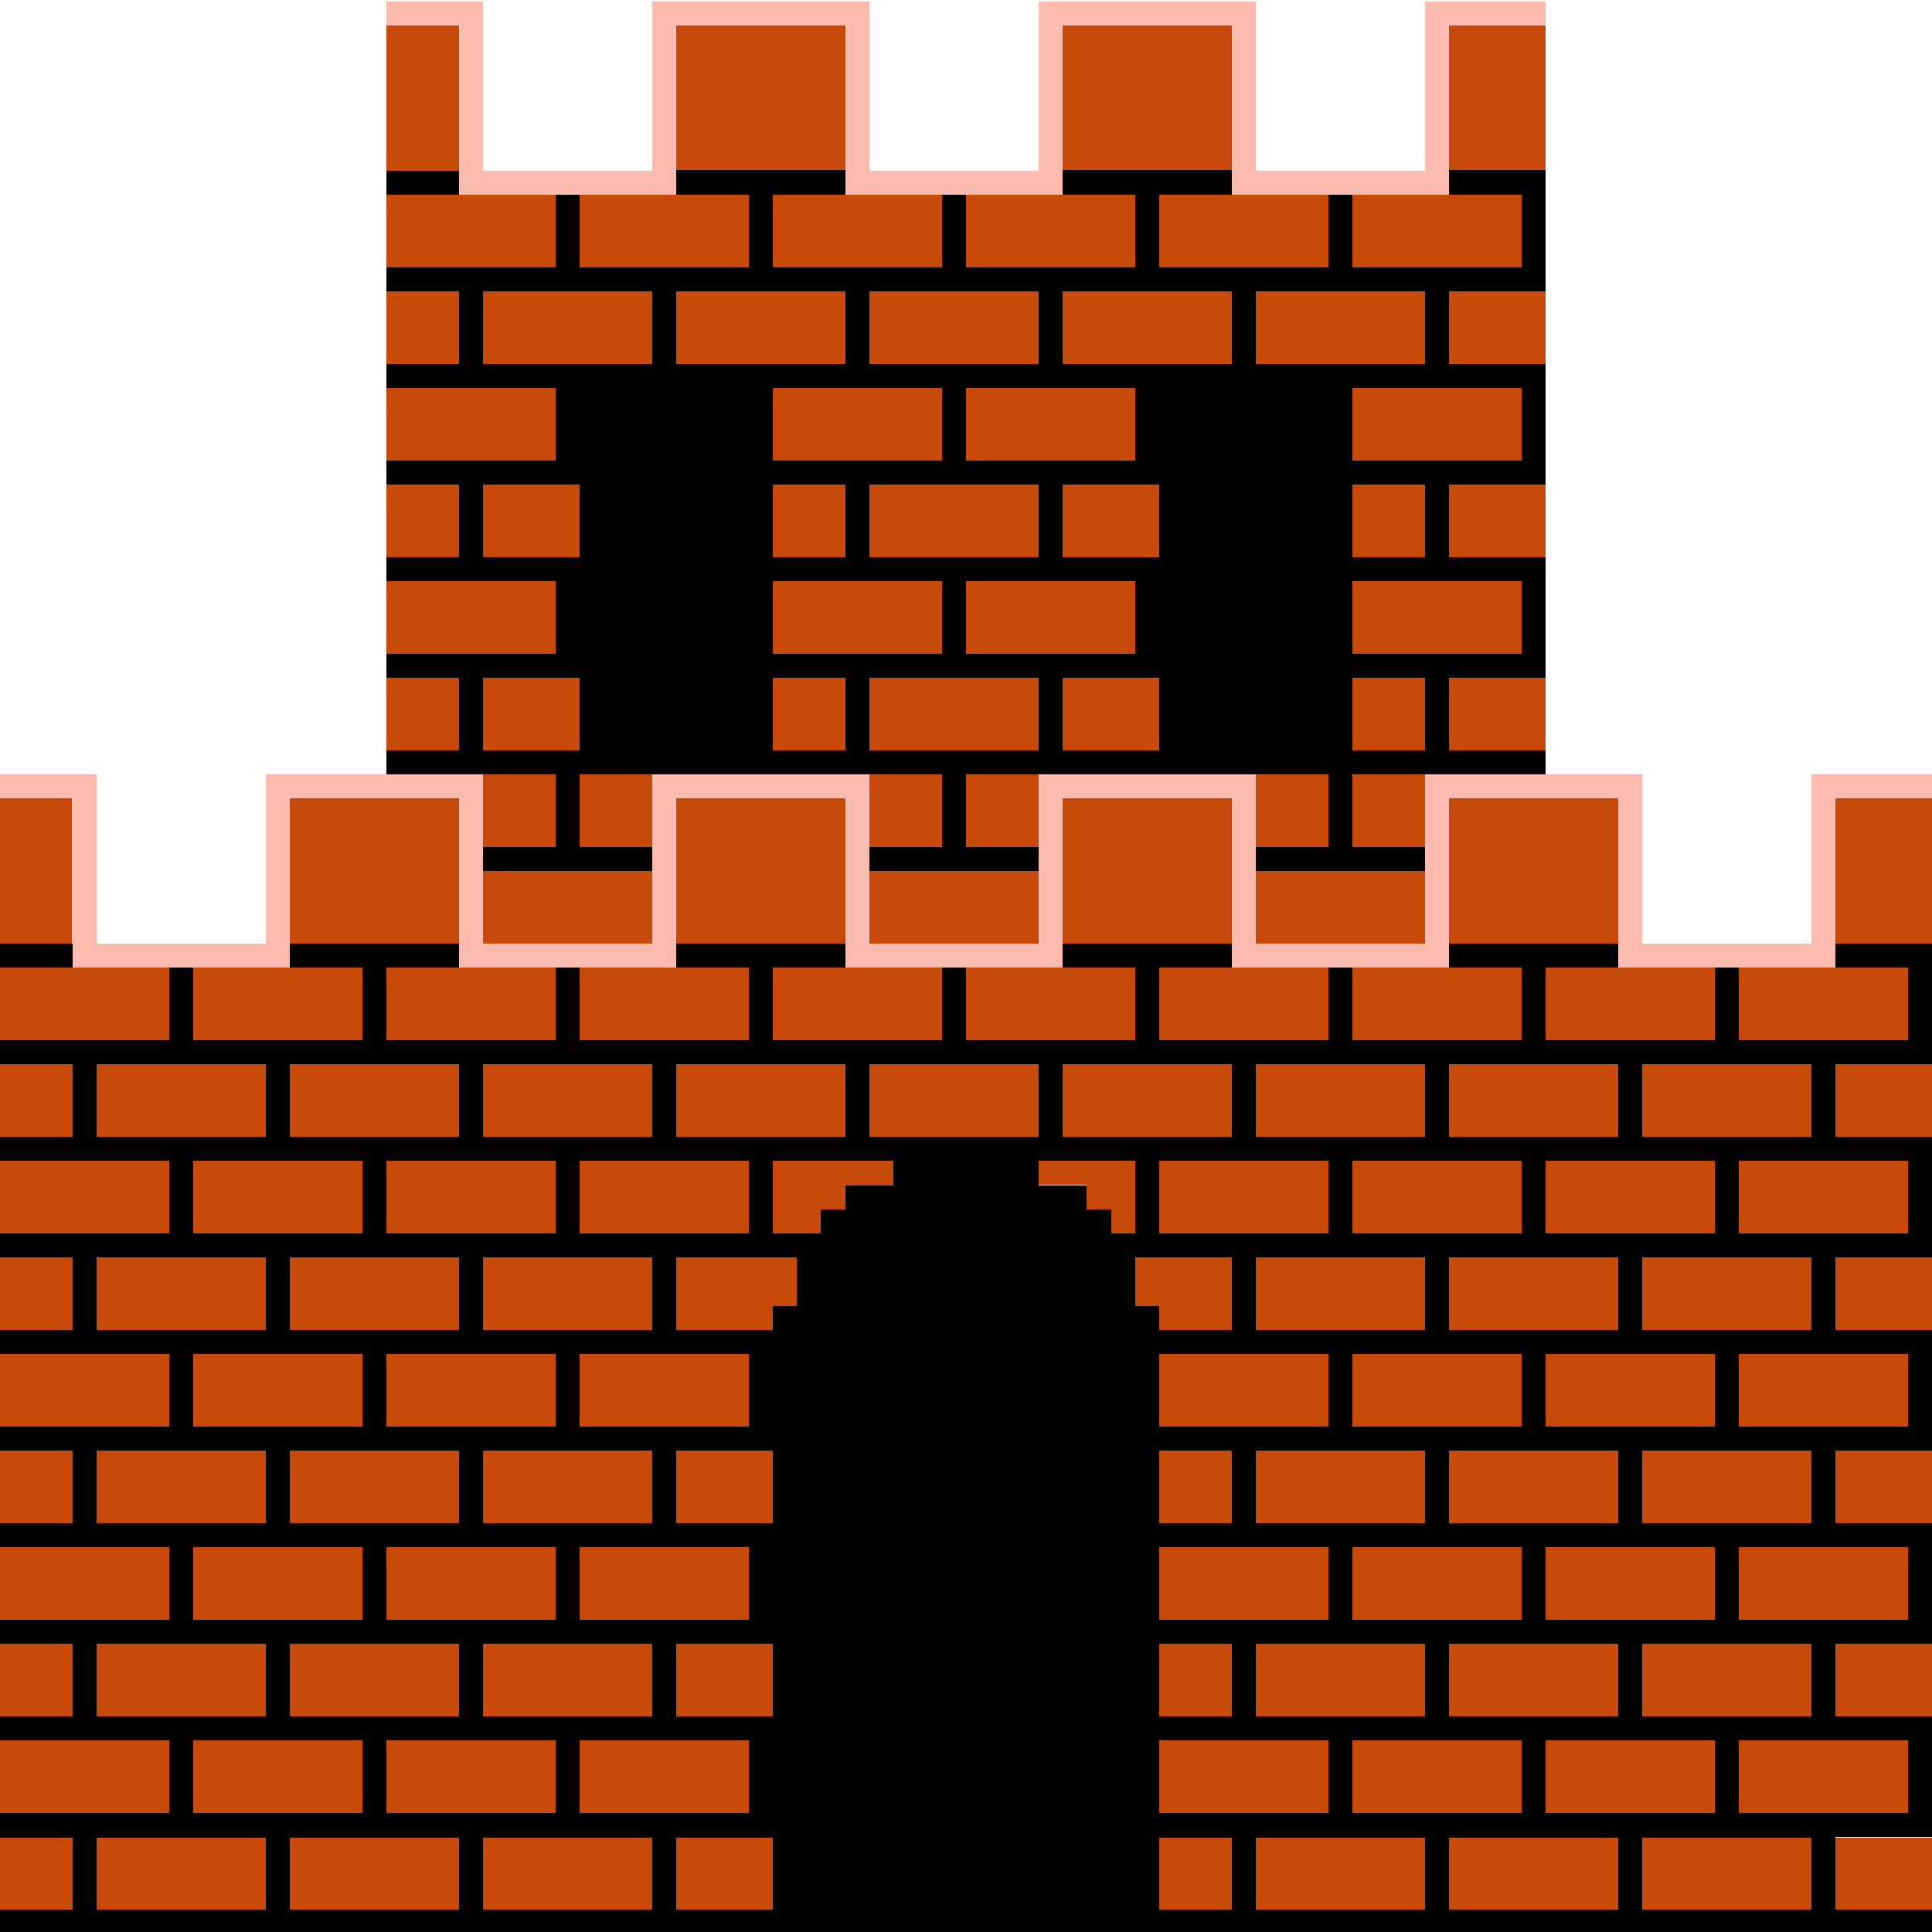 <?xml version="1.0" encoding="UTF-8" standalone="no"?>
<!-- Created with Inkscape (http://www.inkscape.org/) -->

<svg
   xmlns:dc="http://purl.org/dc/elements/1.1/"
   xmlns:cc="http://creativecommons.org/ns#"
   xmlns:rdf="http://www.w3.org/1999/02/22-rdf-syntax-ns#"
   xmlns:svg="http://www.w3.org/2000/svg"
   xmlns="http://www.w3.org/2000/svg"
   xmlns:sodipodi="http://sodipodi.sourceforge.net/DTD/sodipodi-0.dtd"
   xmlns:inkscape="http://www.inkscape.org/namespaces/inkscape"
   version="1.1"
   id="svg815"
   width="80"
   height="80"
   viewBox="0 0 80 80"
   sodipodi:docname="castle-short.svg"
   style="shape-rendering:crispEdges"
   inkscape:version="0.92.4 (unknown)">
  <defs
     id="defs819" />
  <sodipodi:namedview
     pagecolor="#ffffff"
     bordercolor="#666666"
     borderopacity="1"
     objecttolerance="10"
     gridtolerance="10"
     guidetolerance="10"
     inkscape:pageopacity="0"
     inkscape:pageshadow="2"
     inkscape:window-width="1366"
     inkscape:window-height="703"
     id="namedview817"
     showgrid="true"
     inkscape:snap-global="true"
     inkscape:zoom="8"
     inkscape:cx="34.217554"
     inkscape:cy="65.942015"
     inkscape:window-x="0"
     inkscape:window-y="0"
     inkscape:window-maximized="1"
     inkscape:current-layer="g825">
    <inkscape:grid
       type="xygrid"
       id="grid6348"
       originx="70"
       originy="25" />
  </sodipodi:namedview>
  <g
     id="g825"
     transform="matrix(0.525,0,0,0.491,40.871,-173.075)">
    <path
       style="display:inline;fill:#fbbbaf;stroke-width:0.493"
       d="m -63.576,434.102 h -8.573 v -7.131 -7.131 h -2.858 -2.858 v -1.019 -1.019 h 3.81 3.81 v 7.131 7.131 h 6.668 6.668 v -7.131 -7.131 h 8.573 8.573 v 7.131 7.131 h 6.668 6.668 v -7.131 -7.131 h 8.573 8.573 v 7.131 7.131 h 6.668 6.668 v -7.131 -7.131 h 8.573 8.573 v 7.131 7.131 h 6.668 6.668 v -7.131 -7.131 h 8.573 8.573 v 7.131 7.131 h 6.668 6.668 v -7.131 -7.131 h 4.763 4.763 v 1.019 1.019 h -3.81 -3.81 v 7.131 7.131 h -8.573 -8.573 v -7.131 -7.131 h -6.668 -6.668 v 7.131 7.131 H 27.87 19.297 v -7.131 -7.131 H 12.629 5.961 v 7.131 7.131 h -8.573 -8.573 v -7.131 -7.131 h -6.668 -6.668 v 7.131 7.131 h -8.573 -8.573 v -7.131 -7.131 h -6.668 -6.668 v 7.131 7.131 z m 30.482,-65.194 h -8.573 v -7.131 -7.131 h -2.858 -2.858 v -1.019 -1.019 h 3.81 3.81 v 7.131 7.131 h 6.668 6.668 v -7.131 -7.131 h 8.573 8.573 v 7.131 7.131 h 6.668 6.668 v -7.131 -7.131 h 8.573 8.573 v 7.131 7.131 h 6.668 6.668 v -7.131 -7.131 h 4.763 4.763 v 1.019 1.019 h -3.81 -3.81 v 7.131 7.131 H 27.87 19.297 v -7.131 -7.131 H 12.629 5.961 v 7.131 7.131 h -8.573 -8.573 v -7.131 -7.131 h -6.668 -6.668 v 7.131 7.131 z"
       id="path831"
       inkscape:connector-curvature="0" />
    <path
       style="display:inline;fill:#c74a0a;stroke-width:0.493"
       d="m -75.007,513.557 h -2.858 v -3.056 -3.056 h 2.858 2.858 v 3.056 3.056 z m 11.431,0 h -6.668 v -3.056 -3.056 h 6.668 6.668 v 3.056 3.056 z m 15.241,0 h -6.668 v -3.056 -3.056 h 6.668 6.668 v 3.056 3.056 z m 15.241,0 h -6.668 v -3.056 -3.056 h 6.668 6.668 v 3.056 3.056 z m 12.383,0 h -3.81 v -3.056 -3.056 h 3.81 3.81 v 3.056 3.056 z m 37.15,0 h -2.858 v -3.056 -3.056 h 2.858 2.858 v 3.056 3.056 z m 11.431,0 h -6.668 v -3.056 -3.056 h 6.668 6.668 v 3.056 3.056 z m 15.241,0 h -6.668 v -3.056 -3.056 h 6.668 6.668 v 3.056 3.056 z m 15.241,0 h -6.668 v -3.056 -3.056 h 6.668 6.668 v 3.056 3.056 z m 12.383,0 h -3.81 v -3.056 -3.056 h 3.81 3.81 v 3.056 3.056 z m -141.932,-8.149 h -6.668 v -3.056 -3.056 h 6.668 6.668 v 3.056 3.056 z m 15.241,0 h -6.668 v -3.056 -3.056 h 6.668 6.668 v 3.056 3.056 z m 15.241,0 h -6.668 v -3.056 -3.056 h 6.668 6.668 v 3.056 3.056 z m 15.241,0 h -6.668 v -3.056 -3.056 h 6.668 6.668 v 3.056 3.056 z m 45.723,0 h -6.668 v -3.056 -3.056 h 6.668 6.668 v 3.056 3.056 z m 15.241,0 H 28.823 v -3.056 -3.056 h 6.668 6.668 v 3.056 3.056 z m 15.241,0 h -6.668 v -3.056 -3.056 h 6.668 6.668 v 3.056 3.056 z m 15.241,0 h -6.668 v -3.056 -3.056 h 6.668 6.668 v 3.056 3.056 z m -140.979,-8.149 h -2.858 v -3.056 -3.056 h 2.858 2.858 v 3.056 3.056 z m 11.431,0 h -6.668 v -3.056 -3.056 h 6.668 6.668 v 3.056 3.056 z m 15.241,0 h -6.668 v -3.056 -3.056 h 6.668 6.668 v 3.056 3.056 z m 15.241,0 h -6.668 v -3.056 -3.056 h 6.668 6.668 v 3.056 3.056 z m 12.383,0 h -3.81 v -3.056 -3.056 h 3.81 3.81 v 3.056 3.056 z m 37.15,0 h -2.858 v -3.056 -3.056 h 2.858 2.858 v 3.056 3.056 z m 11.431,0 h -6.668 v -3.056 -3.056 h 6.668 6.668 v 3.056 3.056 z m 15.241,0 h -6.668 v -3.056 -3.056 h 6.668 6.668 v 3.056 3.056 z m 15.241,0 h -6.668 v -3.056 -3.056 h 6.668 6.668 v 3.056 3.056 z m 12.383,0 h -3.81 v -3.056 -3.056 h 3.81 3.81 v 3.056 3.056 z m -141.932,-8.149 h -6.668 v -3.056 -3.056 h 6.668 6.668 v 3.056 3.056 z m 15.241,0 h -6.668 v -3.056 -3.056 h 6.668 6.668 v 3.056 3.056 z m 15.241,0 h -6.668 v -3.056 -3.056 h 6.668 6.668 v 3.056 3.056 z m 15.241,0 h -6.668 v -3.056 -3.056 h 6.668 6.668 v 3.056 3.056 z m 45.723,0 h -6.668 v -3.056 -3.056 h 6.668 6.668 v 3.056 3.056 z m 15.241,0 H 28.823 v -3.056 -3.056 h 6.668 6.668 v 3.056 3.056 z m 15.241,0 h -6.668 v -3.056 -3.056 h 6.668 6.668 v 3.056 3.056 z m 15.241,0 h -6.668 v -3.056 -3.056 h 6.668 6.668 v 3.056 3.056 z m -140.979,-8.149 h -2.858 v -3.056 -3.056 h 2.858 2.858 v 3.056 3.056 z m 11.431,0 h -6.668 v -3.056 -3.056 h 6.668 6.668 v 3.056 3.056 z m 15.241,0 h -6.668 v -3.056 -3.056 h 6.668 6.668 v 3.056 3.056 z m 15.241,0 h -6.668 v -3.056 -3.056 h 6.668 6.668 v 3.056 3.056 z m 12.383,0 h -3.81 v -3.056 -3.056 h 3.81 3.81 v 3.056 3.056 z m 37.15,0 h -2.858 v -3.056 -3.056 h 2.858 2.858 v 3.056 3.056 z m 11.431,0 h -6.668 v -3.056 -3.056 h 6.668 6.668 v 3.056 3.056 z m 15.241,0 h -6.668 v -3.056 -3.056 h 6.668 6.668 v 3.056 3.056 z m 15.241,0 h -6.668 v -3.056 -3.056 h 6.668 6.668 v 3.056 3.056 z m 12.383,0 h -3.81 v -3.056 -3.056 h 3.81 3.81 v 3.056 3.056 z m -141.932,-8.149 h -6.668 v -3.056 -3.056 h 6.668 6.668 v 3.056 3.056 z m 15.241,0 h -6.668 v -3.056 -3.056 h 6.668 6.668 v 3.056 3.056 z m 15.241,0 h -6.668 v -3.056 -3.056 h 6.668 6.668 v 3.056 3.056 z m 15.241,0 h -6.668 v -3.056 -3.056 h 6.668 6.668 v 3.056 3.056 z m 45.723,0 h -6.668 v -3.056 -3.056 h 6.668 6.668 v 3.056 3.056 z m 15.241,0 H 28.823 v -3.056 -3.056 h 6.668 6.668 v 3.056 3.056 z m 15.241,0 h -6.668 v -3.056 -3.056 h 6.668 6.668 v 3.056 3.056 z m 15.241,0 h -6.668 v -3.056 -3.056 h 6.668 6.668 v 3.056 3.056 z m -140.979,-8.149 h -2.858 v -3.056 -3.056 h 2.858 2.858 v 3.056 3.056 z m 11.431,0 h -6.668 v -3.056 -3.056 h 6.668 6.668 v 3.056 3.056 z m 15.241,0 h -6.668 v -3.056 -3.056 h 6.668 6.668 v 3.056 3.056 z m 15.241,0 h -6.668 v -3.056 -3.056 h 6.668 6.668 v 3.056 3.056 z m 12.383,0 h -3.81 v -3.056 -3.056 h 4.763 4.763 v 2.037 2.037 h -0.953 -0.953 v 1.019 1.019 z m 37.15,0 h -2.858 v -1.019 -1.019 h -0.953 -0.953 v -2.037 -2.037 h 3.81 3.81 v 3.056 3.056 z m 11.431,0 h -6.668 v -3.056 -3.056 h 6.668 6.668 v 3.056 3.056 z m 15.241,0 h -6.668 v -3.056 -3.056 h 6.668 6.668 v 3.056 3.056 z m 15.241,0 h -6.668 v -3.056 -3.056 h 6.668 6.668 v 3.056 3.056 z m 12.383,0 h -3.81 v -3.056 -3.056 h 3.81 3.81 v 3.056 3.056 z m -141.932,-8.149 h -6.668 v -3.056 -3.056 h 6.668 6.668 v 3.056 3.056 z m 15.241,0 h -6.668 v -3.056 -3.056 h 6.668 6.668 v 3.056 3.056 z m 15.241,0 h -6.668 v -3.056 -3.056 h 6.668 6.668 v 3.056 3.056 z m 15.241,0 h -6.668 v -3.056 -3.056 h 6.668 6.668 v 3.056 3.056 z m 10.478,0 h -1.905 v -3.056 -3.056 h 4.763 4.763 v 1.019 1.019 h -1.905 -1.905 v 1.019 1.019 h -0.953 -0.953 v 1.019 1.019 z m 25.719,0 H 9.771 v -1.019 -1.019 h -0.953 -0.953 v -1.019 -1.019 h -1.905 -1.905 v -1.019 -1.019 h 3.81 3.81 v 3.056 3.056 z m 9.526,0 h -6.668 v -3.056 -3.056 h 6.668 6.668 v 3.056 3.056 z m 15.241,0 H 28.823 v -3.056 -3.056 h 6.668 6.668 v 3.056 3.056 z m 15.241,0 h -6.668 v -3.056 -3.056 h 6.668 6.668 v 3.056 3.056 z m 15.241,0 h -6.668 v -3.056 -3.056 h 6.668 6.668 v 3.056 3.056 z m -140.979,-8.149 h -2.858 v -3.056 -3.056 h 2.858 2.858 v 3.056 3.056 z m 11.431,0 h -6.668 v -3.056 -3.056 h 6.668 6.668 v 3.056 3.056 z m 15.241,0 h -6.668 v -3.056 -3.056 h 6.668 6.668 v 3.056 3.056 z m 15.241,0 h -6.668 v -3.056 -3.056 h 6.668 6.668 v 3.056 3.056 z m 15.241,0 h -6.668 v -3.056 -3.056 h 6.668 6.668 v 3.056 3.056 z m 15.241,0 h -6.668 v -3.056 -3.056 h 6.668 6.668 v 3.056 3.056 z m 15.241,0 H 5.961 v -3.056 -3.056 h 6.668 6.668 v 3.056 3.056 z m 15.241,0 h -6.668 v -3.056 -3.056 h 6.668 6.668 v 3.056 3.056 z m 15.241,0 h -6.668 v -3.056 -3.056 h 6.668 6.668 v 3.056 3.056 z m 15.241,0 h -6.668 v -3.056 -3.056 h 6.668 6.668 v 3.056 3.056 z m 12.383,0 h -3.81 v -3.056 -3.056 h 3.81 3.81 v 3.056 3.056 z m -141.932,-8.149 h -6.668 v -3.056 -3.056 h 6.668 6.668 v 3.056 3.056 z m 15.241,0 h -6.668 v -3.056 -3.056 h 6.668 6.668 v 3.056 3.056 z m 15.241,0 h -6.668 v -3.056 -3.056 h 6.668 6.668 v 3.056 3.056 z m 15.241,0 h -6.668 v -3.056 -3.056 h 6.668 6.668 v 3.056 3.056 z m 15.241,0 h -6.668 v -3.056 -3.056 h 6.668 6.668 v 3.056 3.056 z m 15.241,0 h -6.668 v -3.056 -3.056 h 6.668 6.668 v 3.056 3.056 z m 15.241,0 h -6.668 v -3.056 -3.056 h 6.668 6.668 v 3.056 3.056 z m 15.241,0 H 28.823 v -3.056 -3.056 h 6.668 6.668 v 3.056 3.056 z m 15.241,0 h -6.668 v -3.056 -3.056 h 6.668 6.668 v 3.056 3.056 z m 15.241,0 h -6.668 v -3.056 -3.056 h 6.668 6.668 v 3.056 3.056 z m -140.979,-8.149 h -2.858 v -6.112 -6.112 h 2.858 2.858 v 6.112 6.112 z m 26.672,0 h -6.668 v -6.112 -6.112 h 6.668 6.668 v 6.112 6.112 z m 15.241,0 h -6.668 v -3.056 -3.056 h 6.668 6.668 v 3.056 3.056 z m 15.241,0 h -6.668 v -6.112 -6.112 h 6.668 6.668 v 6.112 6.112 z m 15.241,0 h -6.668 v -3.056 -3.056 h 6.668 6.668 v 3.056 3.056 z m 15.241,0 H 5.961 v -6.112 -6.112 h 6.668 6.668 v 6.112 6.112 z m 15.241,0 h -6.668 v -3.056 -3.056 h 6.668 6.668 v 3.056 3.056 z m 15.241,0 h -6.668 v -6.112 -6.112 h 6.668 6.668 v 6.112 6.112 z m 27.624,0 h -3.81 v -6.112 -6.112 h 3.81 3.81 v 6.112 6.112 z m -107.639,-8.149 h -2.858 v -3.056 -3.056 h 2.858 2.858 v 3.056 3.056 z m 7.62,0 h -2.858 v -3.056 -3.056 h 2.858 2.858 v 3.056 3.056 z m 22.861,0 h -2.858 v -3.056 -3.056 h 2.858 2.858 v 3.056 3.056 z m 7.62,0 h -2.858 v -3.056 -3.056 h 2.858 2.858 v 3.056 3.056 z m 22.861,0 h -2.858 v -3.056 -3.056 h 2.858 2.858 v 3.056 3.056 z m 7.62,0 H 28.823 v -3.056 -3.056 h 2.858 2.858 v 3.056 3.056 z m -76.205,-8.149 h -2.858 v -3.056 -3.056 h 2.858 2.858 v 3.056 3.056 z m 8.573,0 h -3.81 v -3.056 -3.056 h 3.81 3.81 v 3.056 3.056 z m 21.909,0 h -2.858 v -3.056 -3.056 h 2.858 2.858 v 3.056 3.056 z m 11.431,0 h -6.668 v -3.056 -3.056 h 6.668 6.668 v 3.056 3.056 z m 12.383,0 h -3.81 v -3.056 -3.056 h 3.81 3.81 v 3.056 3.056 z m 21.909,0 H 28.823 v -3.056 -3.056 h 2.858 2.858 v 3.056 3.056 z m 8.573,0 h -3.81 v -3.056 -3.056 h 3.81 3.81 v 3.056 3.056 z m -80.968,-8.149 h -6.668 v -3.056 -3.056 h 6.668 6.668 v 3.056 3.056 z m 30.482,0 h -6.668 v -3.056 -3.056 h 6.668 6.668 v 3.056 3.056 z m 15.241,0 h -6.668 v -3.056 -3.056 h 6.668 6.668 v 3.056 3.056 z m 30.482,0 H 28.823 v -3.056 -3.056 h 6.668 6.668 v 3.056 3.056 z m -80.015,-8.149 h -2.858 v -3.056 -3.056 h 2.858 2.858 v 3.056 3.056 z m 8.573,0 h -3.81 v -3.056 -3.056 h 3.81 3.81 v 3.056 3.056 z m 21.909,0 h -2.858 v -3.056 -3.056 h 2.858 2.858 v 3.056 3.056 z m 11.431,0 h -6.668 v -3.056 -3.056 h 6.668 6.668 v 3.056 3.056 z m 12.383,0 h -3.81 v -3.056 -3.056 h 3.81 3.81 v 3.056 3.056 z m 21.909,0 H 28.823 v -3.056 -3.056 h 2.858 2.858 v 3.056 3.056 z m 8.573,0 h -3.81 v -3.056 -3.056 h 3.81 3.81 v 3.056 3.056 z m -80.968,-8.149 h -6.668 v -3.056 -3.056 h 6.668 6.668 v 3.056 3.056 z m 30.482,0 h -6.668 v -3.056 -3.056 h 6.668 6.668 v 3.056 3.056 z m 15.241,0 h -6.668 v -3.056 -3.056 h 6.668 6.668 v 3.056 3.056 z m 30.482,0 H 28.823 v -3.056 -3.056 h 6.668 6.668 v 3.056 3.056 z m -80.015,-8.149 h -2.858 v -3.056 -3.056 h 2.858 2.858 v 3.056 3.056 z m 11.431,0 h -6.668 v -3.056 -3.056 h 6.668 6.668 v 3.056 3.056 z m 15.241,0 h -6.668 v -3.056 -3.056 h 6.668 6.668 v 3.056 3.056 z m 15.241,0 h -6.668 v -3.056 -3.056 h 6.668 6.668 v 3.056 3.056 z m 15.241,0 H 5.961 v -3.056 -3.056 h 6.668 6.668 v 3.056 3.056 z m 15.241,0 h -6.668 v -3.056 -3.056 h 6.668 6.668 v 3.056 3.056 z m 12.383,0 h -3.81 v -3.056 -3.056 h 3.81 3.81 v 3.056 3.056 z m -80.968,-8.149 h -6.668 v -3.056 -3.056 h 6.668 6.668 v 3.056 3.056 z m 15.241,0 h -6.668 v -3.056 -3.056 h 6.668 6.668 v 3.056 3.056 z m 15.241,0 h -6.668 v -3.056 -3.056 h 6.668 6.668 v 3.056 3.056 z m 15.241,0 h -6.668 v -3.056 -3.056 h 6.668 6.668 v 3.056 3.056 z m 15.241,0 h -6.668 v -3.056 -3.056 h 6.668 6.668 v 3.056 3.056 z m 15.241,0 H 28.823 v -3.056 -3.056 h 6.668 6.668 v 3.056 3.056 z m -80.015,-8.149 h -2.858 v -6.112 -6.112 h 2.858 2.858 v 6.112 6.112 z m 26.672,0 h -6.668 v -6.112 -6.112 h 6.668 6.668 v 6.112 6.112 z m 30.482,0 H 5.961 v -6.112 -6.112 h 6.668 6.668 v 6.112 6.112 z m 27.624,0 h -3.81 v -6.112 -6.112 h 3.81 3.81 v 6.112 6.112 z"
       id="path829"
       inkscape:connector-curvature="0"
       sodipodi:nodetypes="" />
    <path
       style="display:inline;fill:#000000;stroke-width:0.493"
       d="M -1.659,515.595 H -77.864 v -1.019 -1.019 h 2.858 2.858 v -3.056 -3.056 h -2.858 -2.858 v -1.019 -1.019 h 6.668 6.668 v -3.056 -3.056 h -6.668 -6.668 v -1.019 -1.019 h 2.858 2.858 v -3.056 -3.056 h -2.858 -2.858 v -1.019 -1.019 h 6.668 6.668 v -3.056 -3.056 h -6.668 -6.668 v -1.019 -1.019 h 2.858 2.858 v -3.056 -3.056 h -2.858 -2.858 v -1.019 -1.019 h 6.668 6.668 v -3.056 -3.056 h -6.668 -6.668 v -1.019 -1.019 h 2.858 2.858 v -3.056 -3.056 h -2.858 -2.858 v -1.019 -1.019 h 6.668 6.668 v -3.056 -3.056 h -6.668 -6.668 v -1.019 -1.019 h 2.858 2.858 v -3.056 -3.056 h -2.858 -2.858 v -1.019 -1.019 h 6.668 6.668 v -3.056 -3.056 h 0.953 0.953 v 3.056 3.056 h 6.668 6.668 v -3.056 -3.056 h -2.858 -2.858 v -1.019 -1.019 h 6.668 6.668 v 1.019 1.019 h -2.858 -2.858 v 3.056 3.056 h 6.668 6.668 v -3.056 -3.056 h 0.953 0.953 v 3.056 3.056 h 6.668 6.668 v -3.056 -3.056 h -2.858 -2.858 v -1.019 -1.019 h 6.668 6.668 v 1.019 1.019 h -2.858 -2.858 v 3.056 3.056 h 6.668 6.668 v -3.056 -3.056 h 0.953 0.953 v 3.056 3.056 h 6.668 6.668 v -3.056 -3.056 H 8.819 5.961 v -1.019 -1.019 h 6.668 6.668 v 1.019 1.019 H 16.439 13.582 v 3.056 3.056 h 6.668 6.668 v -3.056 -3.056 h 0.953 0.953 v 3.056 3.056 h 6.668 6.668 v -3.056 -3.056 h -2.858 -2.858 v -1.019 -1.019 h 6.668 6.668 v 1.019 1.019 h -2.858 -2.858 v 3.056 3.056 h 6.668 6.668 v -3.056 -3.056 h 0.953 0.953 v 3.056 3.056 h 6.668 6.668 v -3.056 -3.056 h -2.858 -2.858 v -1.019 -1.019 h 3.81 3.81 v 5.093 5.093 h -3.81 -3.81 v 3.056 3.056 h 3.81 3.81 v 5.093 5.093 h -3.81 -3.81 v 3.056 3.056 h 3.81 3.81 v 5.093 5.093 h -3.81 -3.81 v 3.056 3.056 h 3.81 3.81 v 5.093 5.093 h -3.81 -3.81 v 3.056 3.056 h 3.81 3.81 v 5.093 5.093 h -3.81 -3.81 v 3.056 3.056 h 3.81 3.81 v 1.019 1.019 z m -61.917,-2.037 h 6.668 v -3.056 -3.056 h -6.668 -6.668 v 3.056 3.056 z m 15.241,0 h 6.668 v -3.056 -3.056 h -6.668 -6.668 v 3.056 3.056 z m 15.241,0 h 6.668 v -3.056 -3.056 h -6.668 -6.668 v 3.056 3.056 z m 12.383,0 h 3.81 v -3.056 -3.056 h -3.81 -3.81 v 3.056 3.056 z m 37.15,0 h 2.858 v -3.056 -3.056 H 16.439 13.582 v 3.056 3.056 z m 11.431,0 h 6.668 v -3.056 -3.056 h -6.668 -6.668 v 3.056 3.056 z m 15.241,0 h 6.668 v -3.056 -3.056 h -6.668 -6.668 v 3.056 3.056 z m 15.241,0 h 6.668 v -3.056 -3.056 h -6.668 -6.668 v 3.056 3.056 z m -114.307,-8.149 h 6.668 v -3.056 -3.056 h -6.668 -6.668 v 3.056 3.056 z m 15.241,0 h 6.668 v -3.056 -3.056 h -6.668 -6.668 v 3.056 3.056 z m 15.241,0 h 6.668 v -3.056 -3.056 h -6.668 -6.668 v 3.056 3.056 z m 45.723,0 h 6.668 v -3.056 -3.056 h -6.668 -6.668 v 3.056 3.056 z m 15.241,0 h 6.668 v -3.056 -3.056 H 35.49 28.823 v 3.056 3.056 z m 15.241,0 h 6.668 v -3.056 -3.056 h -6.668 -6.668 v 3.056 3.056 z m 15.241,0 h 6.668 v -3.056 -3.056 h -6.668 -6.668 v 3.056 3.056 z m -129.548,-8.149 h 6.668 v -3.056 -3.056 h -6.668 -6.668 v 3.056 3.056 z m 15.241,0 h 6.668 v -3.056 -3.056 h -6.668 -6.668 v 3.056 3.056 z m 15.241,0 h 6.668 v -3.056 -3.056 h -6.668 -6.668 v 3.056 3.056 z m 12.383,0 h 3.81 v -3.056 -3.056 h -3.81 -3.81 v 3.056 3.056 z m 37.15,0 h 2.858 v -3.056 -3.056 H 16.439 13.582 v 3.056 3.056 z m 11.431,0 h 6.668 v -3.056 -3.056 h -6.668 -6.668 v 3.056 3.056 z m 15.241,0 h 6.668 v -3.056 -3.056 h -6.668 -6.668 v 3.056 3.056 z m 15.241,0 h 6.668 v -3.056 -3.056 h -6.668 -6.668 v 3.056 3.056 z m -114.307,-8.149 h 6.668 v -3.056 -3.056 h -6.668 -6.668 v 3.056 3.056 z m 15.241,0 h 6.668 v -3.056 -3.056 h -6.668 -6.668 v 3.056 3.056 z m 15.241,0 h 6.668 v -3.056 -3.056 h -6.668 -6.668 v 3.056 3.056 z m 45.723,0 h 6.668 v -3.056 -3.056 h -6.668 -6.668 v 3.056 3.056 z m 15.241,0 h 6.668 v -3.056 -3.056 H 35.49 28.823 v 3.056 3.056 z m 15.241,0 h 6.668 v -3.056 -3.056 h -6.668 -6.668 v 3.056 3.056 z m 15.241,0 h 6.668 v -3.056 -3.056 h -6.668 -6.668 v 3.056 3.056 z m -129.548,-8.149 h 6.668 v -3.056 -3.056 h -6.668 -6.668 v 3.056 3.056 z m 15.241,0 h 6.668 v -3.056 -3.056 h -6.668 -6.668 v 3.056 3.056 z m 15.241,0 h 6.668 v -3.056 -3.056 h -6.668 -6.668 v 3.056 3.056 z m 12.383,0 h 3.81 v -3.056 -3.056 h -3.81 -3.81 v 3.056 3.056 z m 37.15,0 h 2.858 v -3.056 -3.056 H 16.439 13.582 v 3.056 3.056 z m 11.431,0 h 6.668 v -3.056 -3.056 h -6.668 -6.668 v 3.056 3.056 z m 15.241,0 h 6.668 v -3.056 -3.056 h -6.668 -6.668 v 3.056 3.056 z m 15.241,0 h 6.668 v -3.056 -3.056 h -6.668 -6.668 v 3.056 3.056 z m -114.307,-8.149 h 6.668 v -3.056 -3.056 h -6.668 -6.668 v 3.056 3.056 z m 15.241,0 h 6.668 v -3.056 -3.056 h -6.668 -6.668 v 3.056 3.056 z m 15.241,0 h 6.668 v -3.056 -3.056 h -6.668 -6.668 v 3.056 3.056 z m 45.723,0 h 6.668 v -3.056 -3.056 h -6.668 -6.668 v 3.056 3.056 z m 15.241,0 h 6.668 v -3.056 -3.056 H 35.49 28.823 v 3.056 3.056 z m 15.241,0 h 6.668 v -3.056 -3.056 h -6.668 -6.668 v 3.056 3.056 z m 15.241,0 h 6.668 v -3.056 -3.056 h -6.668 -6.668 v 3.056 3.056 z m -129.548,-8.149 h 6.668 v -3.056 -3.056 h -6.668 -6.668 v 3.056 3.056 z m 15.241,0 h 6.668 v -3.056 -3.056 h -6.668 -6.668 v 3.056 3.056 z m 15.241,0 h 6.668 v -3.056 -3.056 h -6.668 -6.668 v 3.056 3.056 z m 12.383,0 h 3.81 v -1.019 -1.019 h 0.953 0.953 v -2.037 -2.037 h -4.763 -4.763 v 3.056 3.056 z m 37.15,0 h 2.858 v -3.056 -3.056 h -3.81 -3.81 v 2.037 2.037 h 0.953 0.953 v 1.019 1.019 z m 11.431,0 h 6.668 v -3.056 -3.056 h -6.668 -6.668 v 3.056 3.056 z m 15.241,0 h 6.668 v -3.056 -3.056 h -6.668 -6.668 v 3.056 3.056 z m 15.241,0 h 6.668 v -3.056 -3.056 h -6.668 -6.668 v 3.056 3.056 z m -114.307,-8.149 h 6.668 v -3.056 -3.056 h -6.668 -6.668 v 3.056 3.056 z m 15.241,0 h 6.668 v -3.056 -3.056 h -6.668 -6.668 v 3.056 3.056 z m 15.241,0 h 6.668 v -3.056 -3.056 h -6.668 -6.668 v 3.056 3.056 z m 10.478,0 h 1.905 v -1.019 -1.019 h 0.953 0.953 v -1.019 -1.019 h 1.905 1.905 v -1.019 -1.019 h -4.763 -4.763 v 3.056 3.056 z m 25.719,0 h 0.953 v -3.056 -3.056 H 7.866 4.056 v 1.019 1.019 h 1.905 1.905 v 1.019 1.019 h 0.953 0.953 v 1.019 1.019 z m 9.526,0 h 6.668 v -3.056 -3.056 h -6.668 -6.668 v 3.056 3.056 z m 15.241,0 h 6.668 v -3.056 -3.056 H 35.49 28.823 v 3.056 3.056 z m 15.241,0 h 6.668 v -3.056 -3.056 h -6.668 -6.668 v 3.056 3.056 z m 15.241,0 h 6.668 v -3.056 -3.056 h -6.668 -6.668 v 3.056 3.056 z m -129.548,-8.149 h 6.668 v -3.056 -3.056 h -6.668 -6.668 v 3.056 3.056 z m 15.241,0 h 6.668 v -3.056 -3.056 h -6.668 -6.668 v 3.056 3.056 z m 15.241,0 h 6.668 v -3.056 -3.056 h -6.668 -6.668 v 3.056 3.056 z m 15.241,0 h 6.668 v -3.056 -3.056 h -6.668 -6.668 v 3.056 3.056 z m 15.241,0 h 6.668 v -3.056 -3.056 h -6.668 -6.668 v 3.056 3.056 z m 15.241,0 h 6.668 V 445.307 442.251 H 12.629 5.961 v 3.056 3.056 z m 15.241,0 h 6.668 v -3.056 -3.056 h -6.668 -6.668 v 3.056 3.056 z m 15.241,0 h 6.668 v -3.056 -3.056 h -6.668 -6.668 v 3.056 3.056 z m 15.241,0 h 6.668 v -3.056 -3.056 h -6.668 -6.668 v 3.056 3.056 z M -75.007,434.102 h -2.858 v -1.019 -1.019 h 2.858 2.858 v 1.019 1.019 z m 41.913,-8.149 h -6.668 v -1.019 -1.019 h 2.858 2.858 v -3.056 -3.056 h -6.668 -6.668 v -1.019 -1.019 h 2.858 2.858 v -3.056 -3.056 h -2.858 -2.858 v -1.019 -1.019 h 6.668 6.668 v -3.056 -3.056 h -6.668 -6.668 v -1.019 -1.019 h 2.858 2.858 v -3.056 -3.056 h -2.858 -2.858 v -1.019 -1.019 h 6.668 6.668 v -3.056 -3.056 h -6.668 -6.668 v -1.019 -1.019 h 2.858 2.858 v -3.056 -3.056 h -2.858 -2.858 v -1.019 -1.019 h 6.668 6.668 v -3.056 -3.056 h 0.953 0.953 v 3.056 3.056 h 6.668 6.668 v -3.056 -3.056 h -2.858 -2.858 v -1.019 -1.019 h 6.668 6.668 v 1.019 1.019 h -2.858 -2.858 v 3.056 3.056 h 6.668 6.668 v -3.056 -3.056 h 0.953 0.953 v 3.056 3.056 h 6.668 6.668 v -3.056 -3.056 H 8.819 5.961 v -1.019 -1.019 h 6.668 6.668 v 1.019 1.019 H 16.439 13.582 v 3.056 3.056 h 6.668 6.668 v -3.056 -3.056 h 0.953 0.953 v 3.056 3.056 h 6.668 6.668 v -3.056 -3.056 h -2.858 -2.858 v -1.019 -1.019 h 3.81 3.81 v 5.093 5.093 h -3.81 -3.81 v 3.056 3.056 h 3.81 3.81 v 5.093 5.093 h -3.81 -3.81 v 3.056 3.056 h 3.81 3.81 v 5.093 5.093 h -3.81 -3.81 v 3.056 3.056 h 3.81 3.81 v 1.019 1.019 H 36.443 28.823 v 3.056 3.056 h 2.858 2.858 v 1.019 1.019 h -6.668 -6.668 v -1.019 -1.019 h 2.858 2.858 v -3.056 -3.056 H 12.629 -1.659 v 3.056 3.056 h 2.858 2.858 v 1.019 1.019 h -6.668 -6.668 v -1.019 -1.019 h 2.858 2.858 v -3.056 -3.056 H -17.853 -32.141 v 3.056 3.056 h 2.858 2.858 v 1.019 1.019 z m -2.858,-10.187 h 3.81 v -3.056 -3.056 h -3.81 -3.81 v 3.056 3.056 z m 21.909,0 h 2.858 v -3.056 -3.056 h -2.858 -2.858 v 3.056 3.056 z m 11.431,0 h 6.668 v -3.056 -3.056 h -6.668 -6.668 v 3.056 3.056 z m 12.383,0 h 3.81 v -3.056 -3.056 H 9.771 5.961 v 3.056 3.056 z m 21.909,0 H 34.538 v -3.056 -3.056 H 31.68 28.823 v 3.056 3.056 z M -10.232,407.617 h 6.668 v -3.056 -3.056 H -10.232 -16.9 v 3.056 3.056 z m 15.241,0 h 6.668 v -3.056 -3.056 H 5.008 -1.659 v 3.056 3.056 z m 30.482,0 h 6.668 v -3.056 -3.056 H 35.49 28.823 v 3.056 3.056 z m -71.442,-8.149 h 3.81 v -3.056 -3.056 h -3.81 -3.81 v 3.056 3.056 z m 21.909,0 h 2.858 v -3.056 -3.056 h -2.858 -2.858 v 3.056 3.056 z m 11.431,0 h 6.668 v -3.056 -3.056 h -6.668 -6.668 v 3.056 3.056 z m 12.383,0 h 3.81 v -3.056 -3.056 H 9.771 5.961 v 3.056 3.056 z m 21.909,0 H 34.538 v -3.056 -3.056 H 31.68 28.823 v 3.056 3.056 z M -10.232,391.318 h 6.668 v -3.056 -3.056 H -10.232 -16.9 v 3.056 3.056 z m 15.241,0 h 6.668 v -3.056 -3.056 H 5.008 -1.659 v 3.056 3.056 z m 30.482,0 h 6.668 v -3.056 -3.056 H 35.49 28.823 v 3.056 3.056 z m -68.584,-8.149 h 6.668 v -3.056 -3.056 h -6.668 -6.668 v 3.056 3.056 z m 15.241,0 h 6.668 v -3.056 -3.056 h -6.668 -6.668 v 3.056 3.056 z m 15.241,0 h 6.668 v -3.056 -3.056 h -6.668 -6.668 v 3.056 3.056 z m 15.241,0 h 6.668 v -3.056 -3.056 H 12.629 5.961 v 3.056 3.056 z m 15.241,0 h 6.668 v -3.056 -3.056 h -6.668 -6.668 v 3.056 3.056 z m -72.395,-14.261 h -2.858 v -1.019 -1.019 h 2.858 2.858 v 1.019 1.019 z"
       id="path827"
       inkscape:connector-curvature="0" />
  </g>
</svg>
